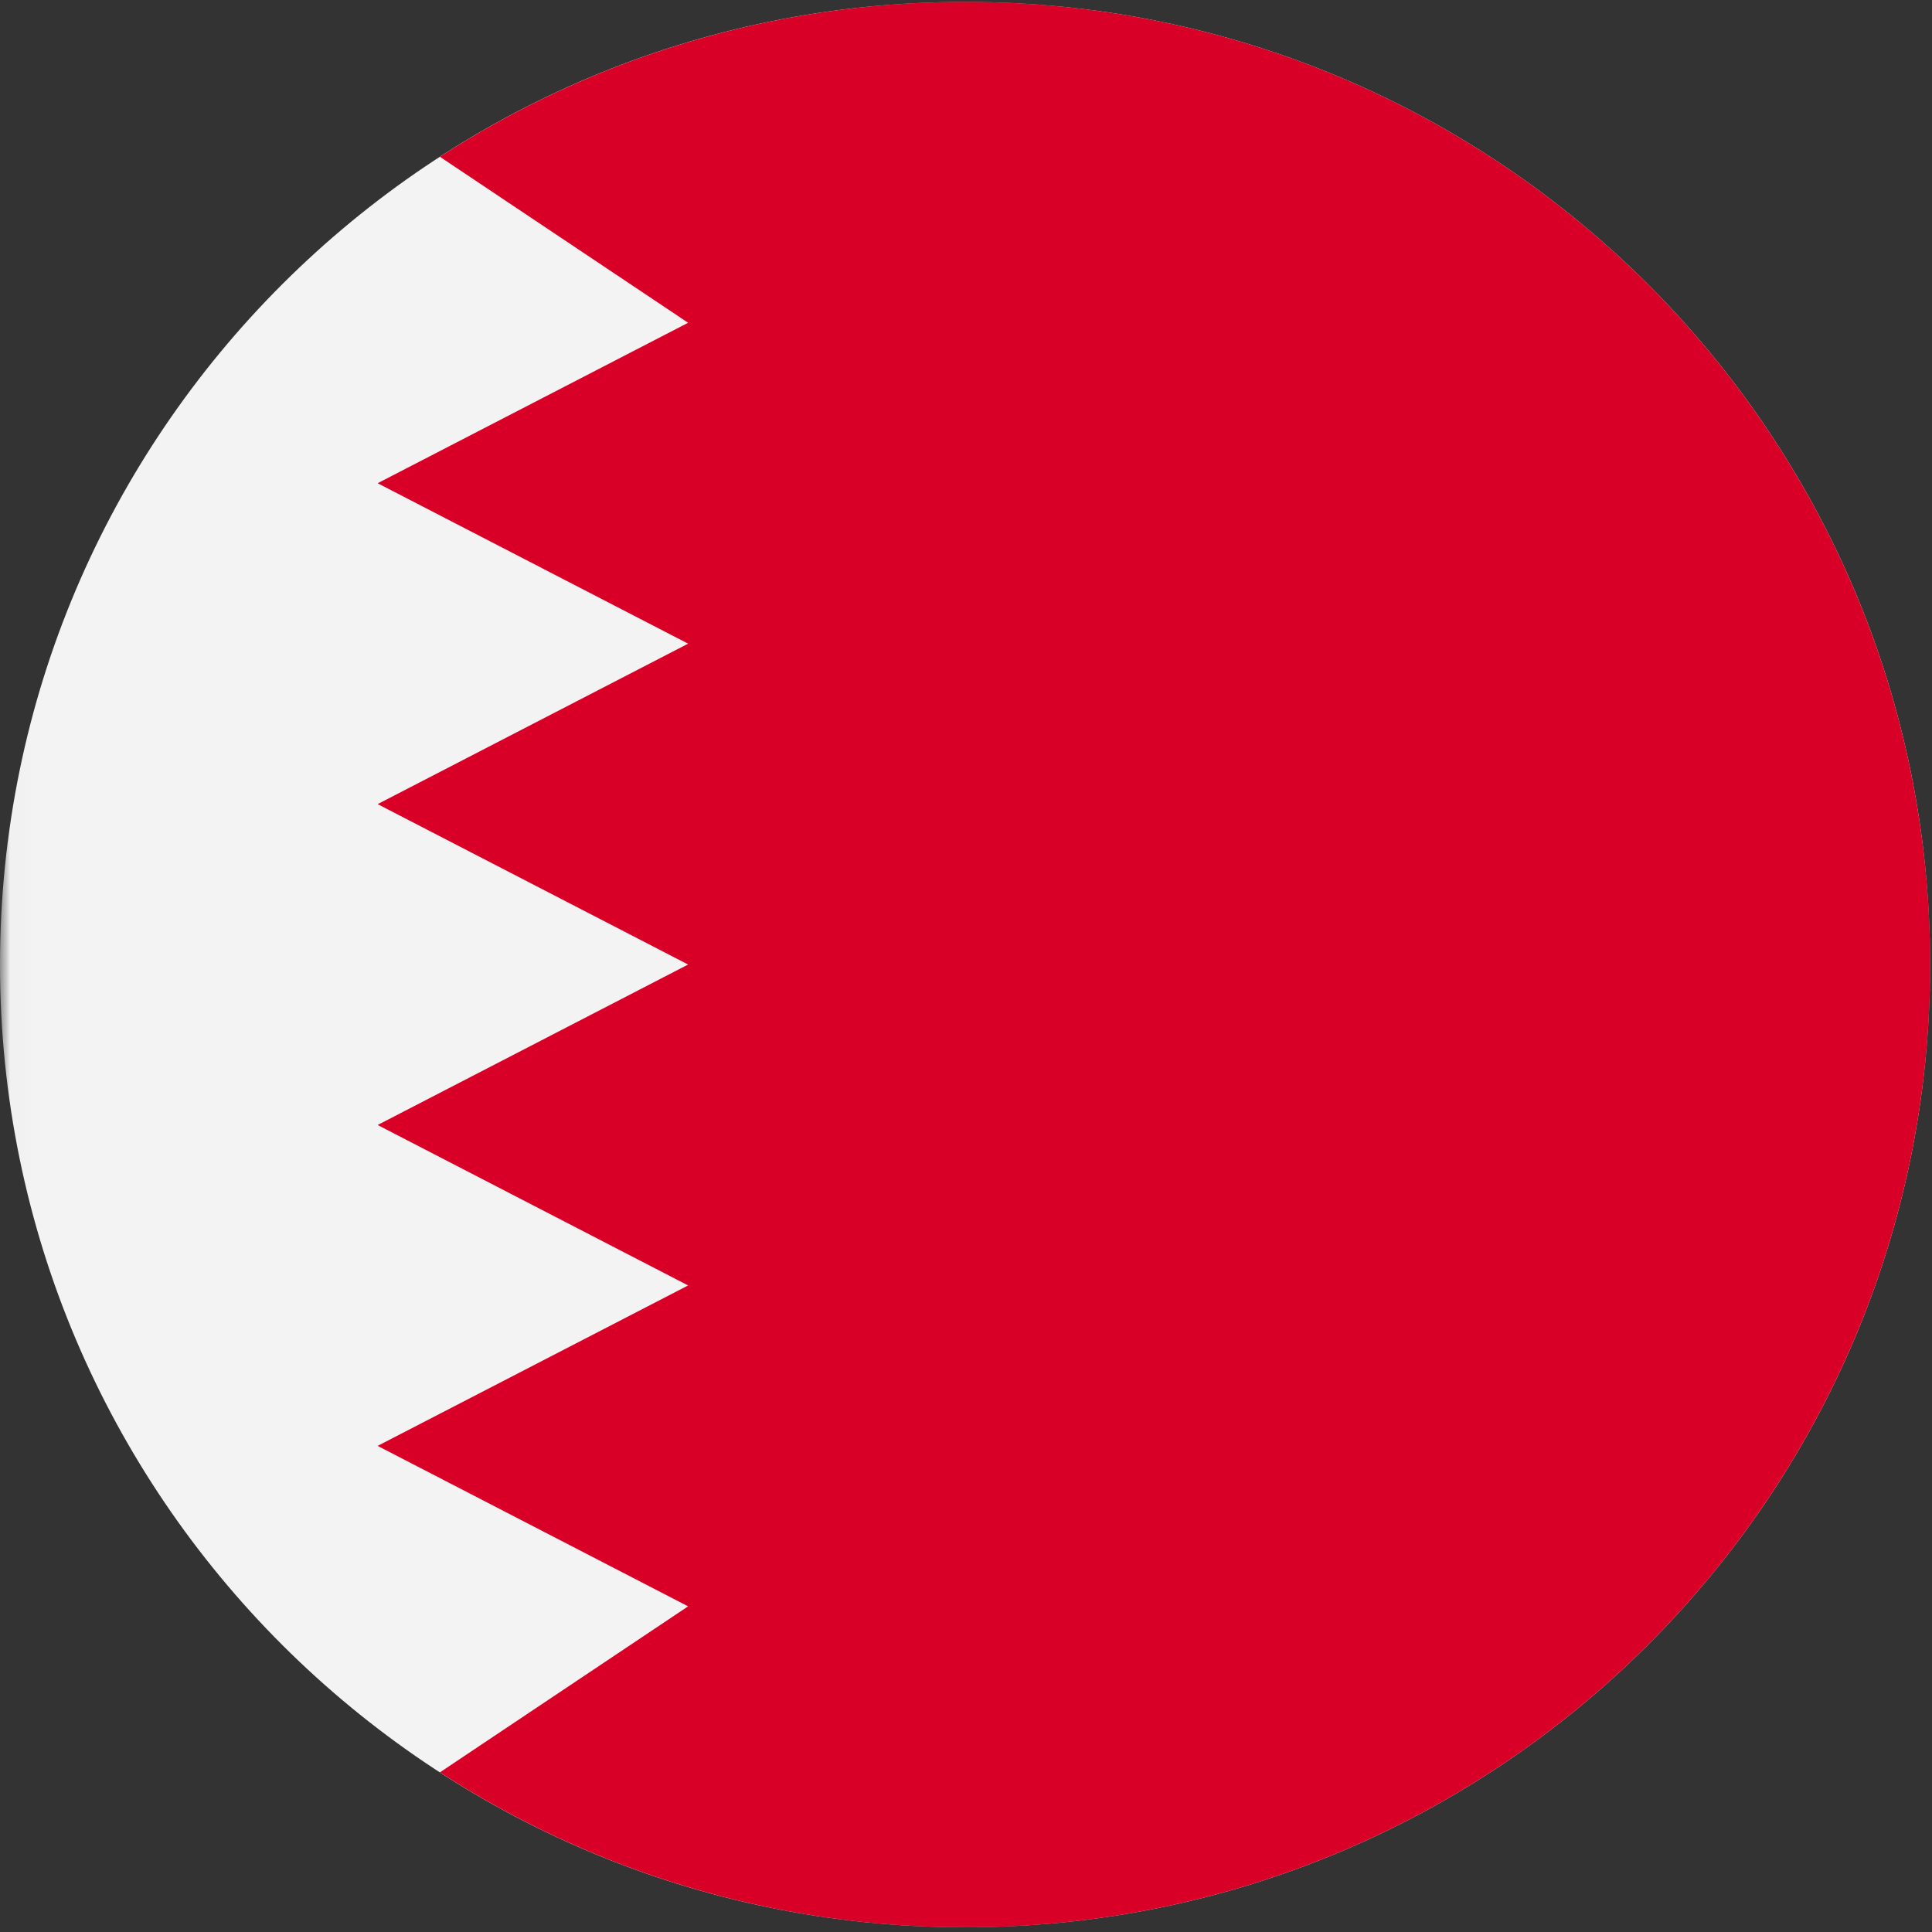 <?xml version="1.0" encoding="UTF-8"?>
<svg width="96px" height="96px" viewBox="0 0 96 96" version="1.1" xmlns="http://www.w3.org/2000/svg" xmlns:xlink="http://www.w3.org/1999/xlink">
    <rect x="0" y="0" width="96" height="96" fill="#333333" stroke="none"/>
    <title>bahrain</title>
    <desc>designed by Freepik from Flaticon</desc>
    <defs>
        <polygon id="path-1" points="0.014 0.093 0.014 95.767 95.907 95.767 95.907 0.093"></polygon>
    </defs>
    <g id="Page-1" stroke="none" stroke-width="1" fill="none" fill-rule="evenodd">
        <g id="bahrain">
            <g id="Group-3">
                <mask id="mask-2" fill="white">
                    <use xlink:href="#path-1"></use>
                </mask>
                <g id="Clip-2"></g>
                <path d="M95.907,47.93 C95.907,74.349 74.437,95.767 47.953,95.767 C21.469,95.767 0,74.349 0,47.93 C0,21.51 21.469,0.093 47.953,0.093 C74.437,0.093 95.907,21.51 95.907,47.93 Z" id="Fill-1" fill="#F3F3F3" mask="url(#mask-2)"></path>
            </g>
            <path d="M47.953,0.093 C38.33,0.093 29.37,2.924 21.86,7.791 L34.193,16.038 L18.765,24.011 L34.193,31.983 L18.765,39.956 L34.193,47.927 L18.765,55.9 L34.193,63.873 L18.765,71.845 L34.193,79.818 L21.859,88.067 C29.369,92.935 38.329,95.767 47.953,95.767 C74.437,95.767 95.907,74.349 95.907,47.93 C95.907,21.51 74.437,0.093 47.953,0.093 Z" id="Fill-4" fill="#D80027"></path>
        </g>
    </g>
</svg>